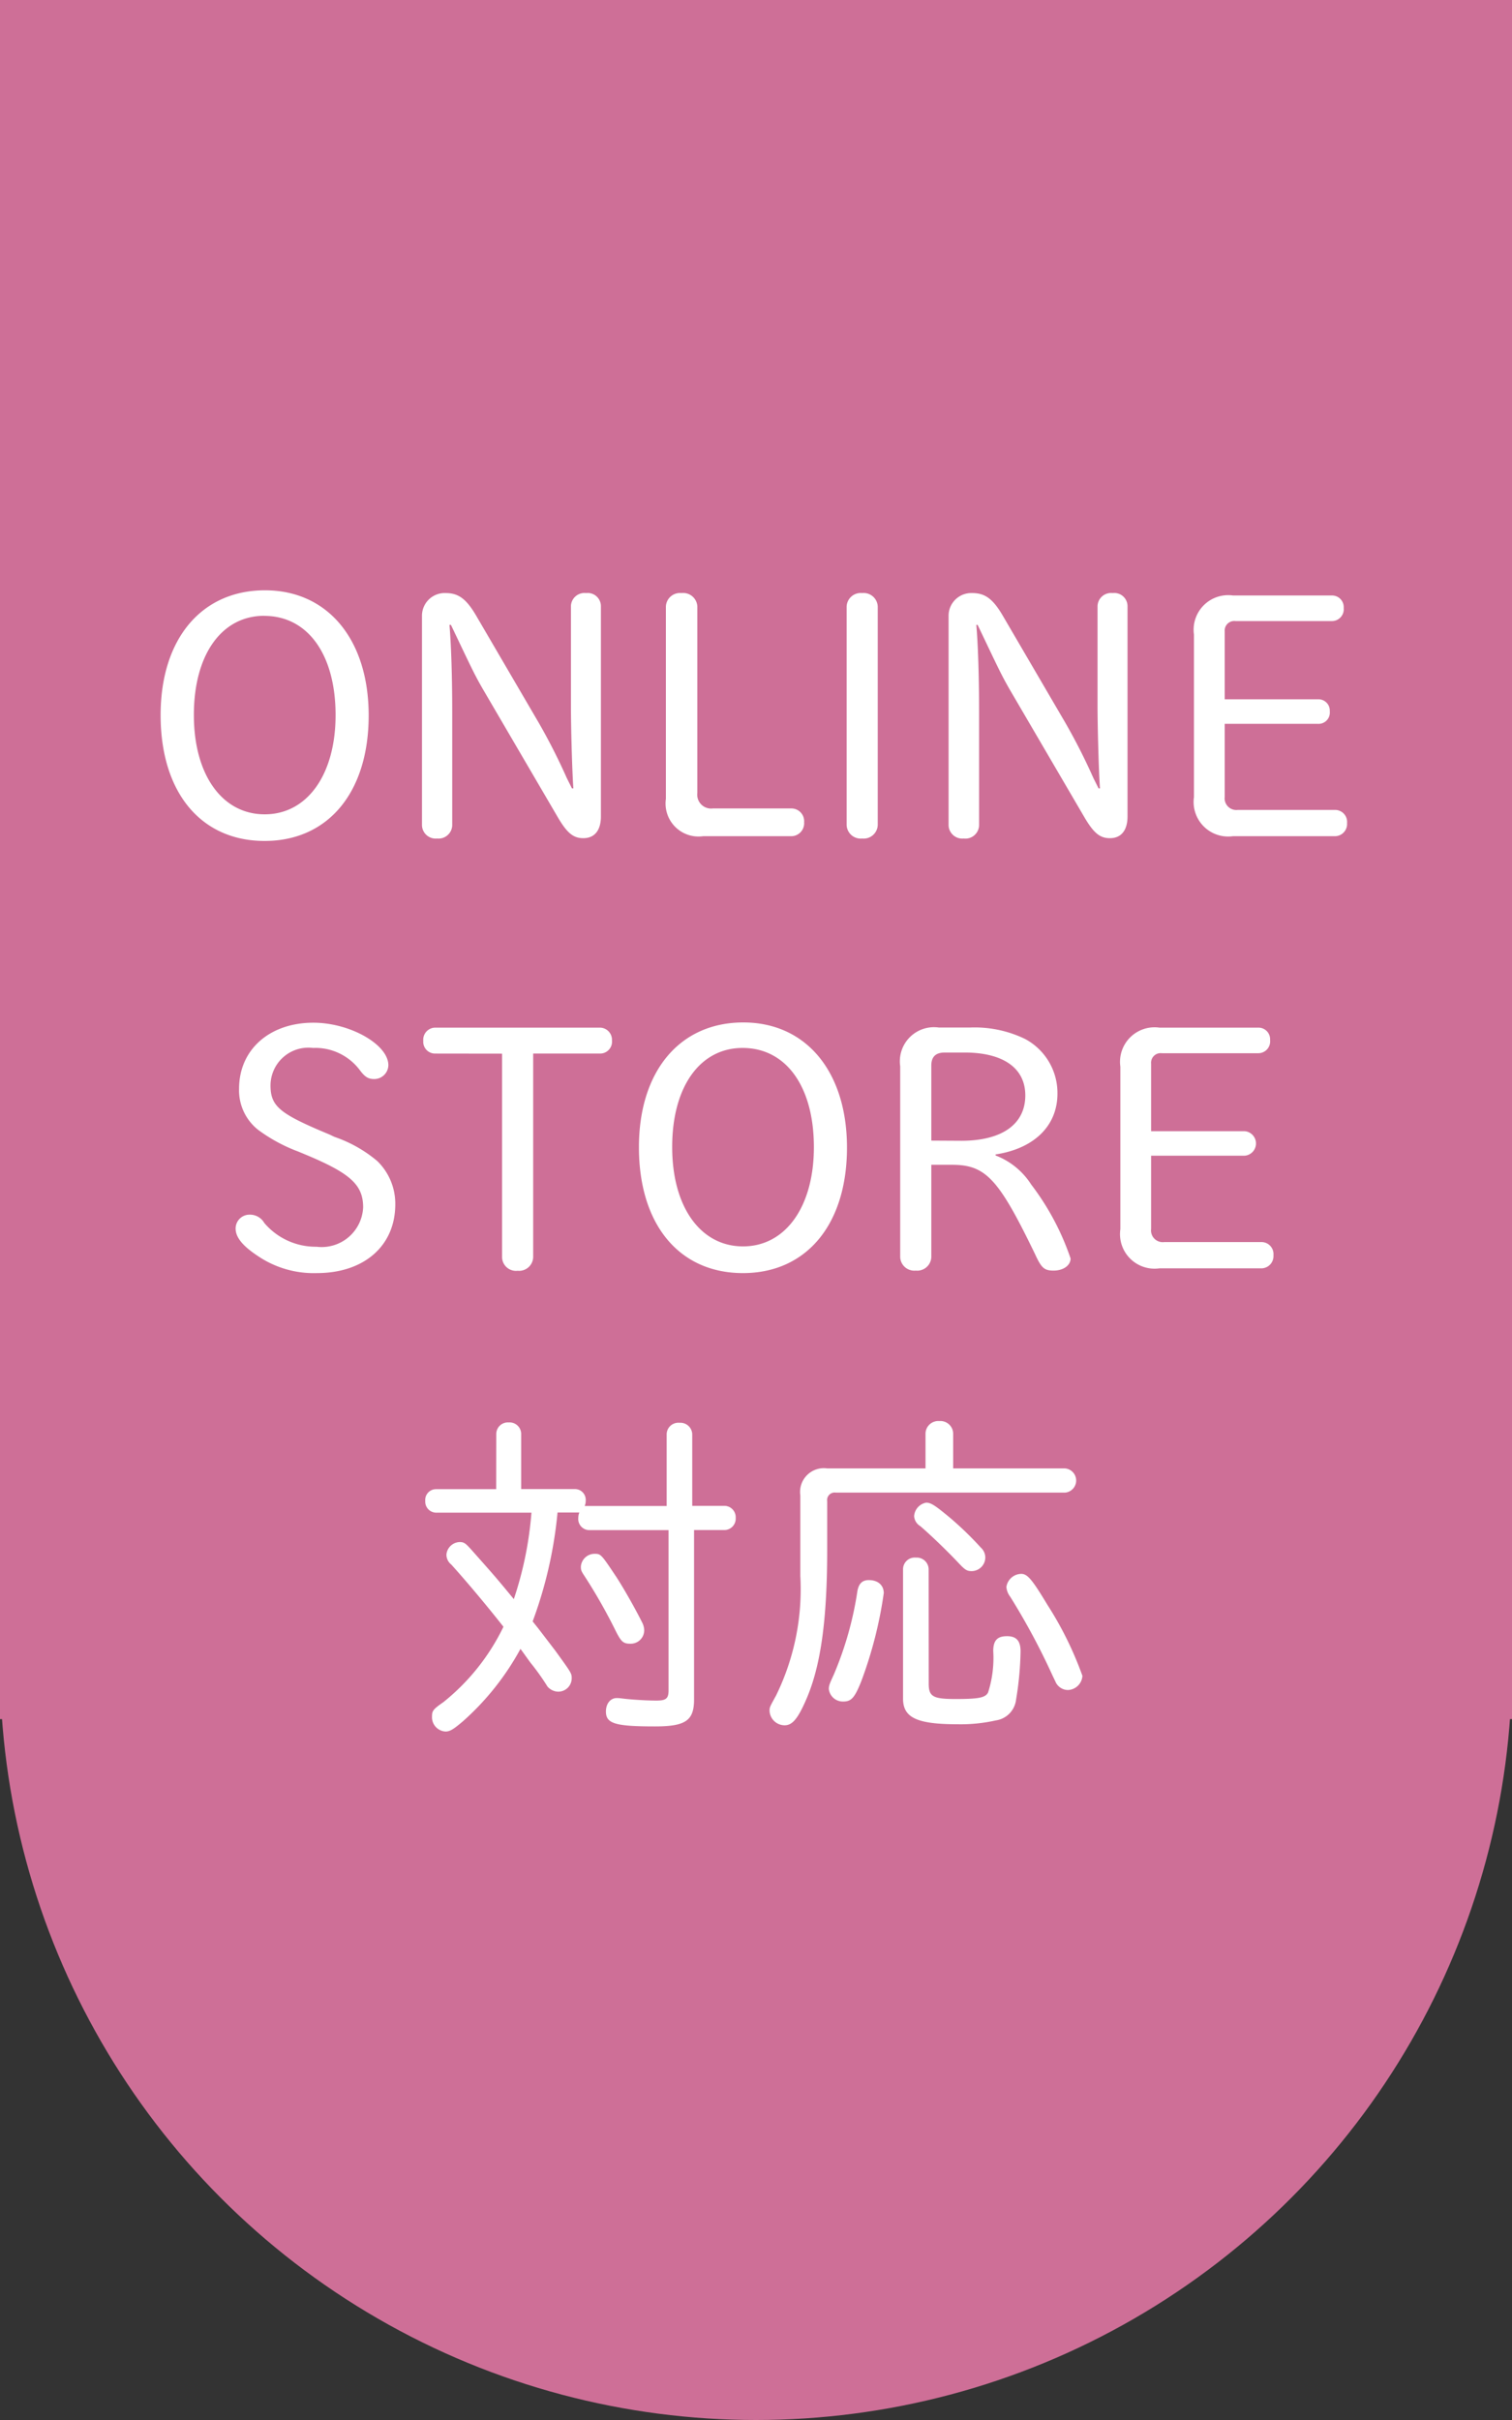 <svg id="ribbon" xmlns="http://www.w3.org/2000/svg" width="70" height="112" viewBox="0 0 70 112">
  <rect x="0" y="0" width="70" height="112" fill="#333333" stroke="none"/>
  <g id="グループ_104" data-name="グループ 104" transform="translate(-270 -2272)" style="isolation: isolate">
    <circle id="base" cx="35" cy="35" r="35" transform="translate(270 2314)" fill="#ce6f97"/>
    <path id="長方形_4" data-name="長方形 4" d="M270,2272h70v79.563H270Z" fill="#ce6f97"/>
  </g>
  <path id="パス_2639" data-name="パス 2639" d="M-22.56-11.68c-2.944,0-4.832,2.256-4.832,5.776,0,3.568,1.856,5.824,4.816,5.824,2.944,0,4.816-2.256,4.816-5.808C-17.76-9.392-19.648-11.68-22.56-11.68Zm-.032,1.184c2.016,0,3.3,1.792,3.3,4.592,0,2.752-1.312,4.592-3.28,4.592s-3.28-1.824-3.28-4.592C-25.856-8.688-24.576-10.5-22.592-10.5Zm8.64.416.1.208C-12.96-8-12.848-7.76-12.48-7.12l3.472,5.936c.432.736.72.976,1.184.976.528,0,.816-.368.816-1.008v-9.728a.612.612,0,0,0-.688-.608.626.626,0,0,0-.7.608v4.608c0,.88.048,2.88.112,3.824h-.064l-.24-.48a27.783,27.783,0,0,0-1.3-2.56l-2.88-4.928c-.464-.8-.832-1.072-1.424-1.072a1.051,1.051,0,0,0-1.1,1.072V-.8a.635.635,0,0,0,.7.608.635.635,0,0,0,.7-.608V-6.048c0-1.632-.048-3.12-.128-4.032Zm11.408-.848a.657.657,0,0,0-.736-.624.652.652,0,0,0-.72.624v8.9A1.527,1.527,0,0,0-2.272-.3h4.1A.6.6,0,0,0,2.4-.944a.591.591,0,0,0-.576-.64H-1.824a.643.643,0,0,1-.72-.72Zm8.352,0a.652.652,0,0,0-.72-.624.652.652,0,0,0-.72.624V-.816a.652.652,0,0,0,.72.624.652.652,0,0,0,.72-.624Zm4.624.848.1.208C11.424-8,11.536-7.76,11.9-7.12l3.472,5.936c.432.736.72.976,1.184.976.528,0,.816-.368.816-1.008v-9.728a.612.612,0,0,0-.688-.608.626.626,0,0,0-.7.608v4.608c0,.88.048,2.88.112,3.824h-.064l-.24-.48a27.783,27.783,0,0,0-1.3-2.56l-2.88-4.928c-.464-.8-.832-1.072-1.424-1.072a1.051,1.051,0,0,0-1.1,1.072V-.8a.635.635,0,0,0,.7.608A.635.635,0,0,0,10.5-.8V-6.048c0-1.632-.048-3.12-.128-4.032ZM21.872-5.5h4.32a.522.522,0,0,0,.544-.576.525.525,0,0,0-.544-.56h-4.32V-9.776a.443.443,0,0,1,.5-.48h4.464a.548.548,0,0,0,.544-.608.538.538,0,0,0-.544-.576H22.256a1.6,1.6,0,0,0-1.808,1.808v7.52A1.6,1.6,0,0,0,22.256-.3h4.736a.566.566,0,0,0,.544-.608.557.557,0,0,0-.544-.608H22.48a.542.542,0,0,1-.608-.608ZM-20.064,13.3c-1.856-.8-2.24-1.152-2.24-2.064A1.753,1.753,0,0,1-20.336,9.5a2.572,2.572,0,0,1,2.176,1.04c.224.3.384.4.656.4a.656.656,0,0,0,.656-.64c0-.96-1.776-1.968-3.472-1.968-2.032,0-3.44,1.248-3.44,3.056a2.33,2.33,0,0,0,.88,1.9A7.57,7.57,0,0,0-21.008,14.3l.384.16c2.016.848,2.608,1.376,2.608,2.416a1.922,1.922,0,0,1-2.16,1.824,3.12,3.12,0,0,1-2.416-1.1.764.764,0,0,0-.688-.384.642.642,0,0,0-.64.64c0,.416.336.816,1.04,1.28a4.608,4.608,0,0,0,2.72.784c2.192,0,3.632-1.264,3.632-3.184a2.752,2.752,0,0,0-.832-2,6.166,6.166,0,0,0-1.984-1.12l-.208-.1Zm8.48-3.536v9.424a.643.643,0,0,0,.72.624.652.652,0,0,0,.72-.624V9.76h3.088a.551.551,0,0,0,.56-.608.564.564,0,0,0-.56-.592h-7.616a.56.56,0,0,0-.56.608.546.546,0,0,0,.56.592ZM-.416,8.32c-2.944,0-4.832,2.256-4.832,5.776,0,3.568,1.856,5.824,4.816,5.824,2.944,0,4.816-2.256,4.816-5.808C4.384,10.608,2.5,8.32-.416,8.32ZM-.448,9.5c2.016,0,3.3,1.792,3.3,4.592,0,2.752-1.312,4.592-3.28,4.592s-3.28-1.824-3.28-4.592C-3.712,11.312-2.432,9.5-.448,9.5Zm8.736,5.408h.96c1.568,0,2.16.656,3.84,4.128.3.656.432.768.864.768.448,0,.784-.24.784-.56a11.957,11.957,0,0,0-1.824-3.424,3.4,3.4,0,0,0-1.648-1.344v-.048c1.792-.272,2.864-1.328,2.864-2.816a2.834,2.834,0,0,0-1.5-2.528,5.344,5.344,0,0,0-2.56-.528H8.64a1.58,1.58,0,0,0-1.792,1.792v8.832a.652.652,0,0,0,.72.624.652.652,0,0,0,.72-.624Zm0-1.12V10.32c0-.416.208-.608.624-.608h.912c1.792,0,2.816.72,2.816,1.984,0,1.328-1.072,2.1-2.96,2.1Zm10.176.7h4.32a.569.569,0,0,0,0-1.136h-4.32V10.224a.443.443,0,0,1,.5-.48h4.464a.548.548,0,0,0,.544-.608.538.538,0,0,0-.544-.576H18.848a1.6,1.6,0,0,0-1.808,1.808v7.52A1.6,1.6,0,0,0,18.848,19.7h4.736a.566.566,0,0,0,.544-.608.557.557,0,0,0-.544-.608H19.072a.542.542,0,0,1-.608-.608ZM-11.856,29.92H-14.64a.5.5,0,0,0-.5.544.511.511,0,0,0,.5.544h4.416a16.574,16.574,0,0,1-.816,4C-11.872,34-11.872,34-13.008,32.72c-.272-.3-.336-.352-.544-.352a.637.637,0,0,0-.608.576.582.582,0,0,0,.224.464c.608.672,1.52,1.744,2.416,2.88A10.073,10.073,0,0,1-14.3,39.776c-.48.336-.528.4-.528.672a.661.661,0,0,0,.624.688c.208,0,.368-.1.816-.48a12.374,12.374,0,0,0,2.656-3.344c.144.192.288.4.464.64a10.688,10.688,0,0,1,.784,1.1.672.672,0,0,0,.5.24.622.622,0,0,0,.624-.608c0-.24,0-.24-.768-1.3l-.784-1.024-.256-.32a19.8,19.8,0,0,0,1.152-5.04h1.008a.725.725,0,0,0-.048.256.516.516,0,0,0,.5.56h3.68v7.408c0,.384-.112.48-.56.48-.5,0-1.216-.048-1.616-.1a1.809,1.809,0,0,0-.224-.016c-.288,0-.5.256-.5.624,0,.56.432.688,2.272.688,1.424,0,1.808-.272,1.808-1.248v-7.84H-1.28a.528.528,0,0,0,.512-.56.528.528,0,0,0-.512-.56h-1.5V27.376a.549.549,0,0,0-.592-.528.54.54,0,0,0-.592.528V30.7H-7.76a.585.585,0,0,0,.048-.24.5.5,0,0,0-.48-.544H-10.7V27.36a.535.535,0,0,0-.576-.528.535.535,0,0,0-.576.528Zm4.576,2.992a.638.638,0,0,0-.656.592c0,.16.016.208.176.448A25.084,25.084,0,0,1-6.3,36.528c.24.464.336.544.656.544a.622.622,0,0,0,.64-.64.834.834,0,0,0-.1-.352c-.32-.64-.8-1.488-1.168-2.064C-6.976,32.96-7.008,32.912-7.28,32.912Zm15.3-3.952H3.472a1.1,1.1,0,0,0-1.248,1.248v3.728A11.167,11.167,0,0,1,1.1,39.472c-.3.544-.3.544-.3.72a.7.7,0,0,0,.7.656c.352,0,.608-.3.992-1.184.672-1.536.976-3.664.976-6.96V30.48a.349.349,0,0,1,.4-.4H14.48a.562.562,0,0,0,0-1.12H9.3V27.344a.591.591,0,0,0-.64-.576.591.591,0,0,0-.64.576Zm.032,1.584a.683.683,0,0,0-.56.624.584.584,0,0,0,.288.464c.464.4,1.2,1.1,1.776,1.712.3.32.384.368.608.368a.635.635,0,0,0,.624-.624.623.623,0,0,0-.208-.464,15.328,15.328,0,0,0-1.44-1.392C8.464,30.672,8.272,30.544,8.048,30.544Zm.112,3.072a.549.549,0,0,0-.592-.528.54.54,0,0,0-.592.528v6c0,.88.64,1.184,2.528,1.184a7.369,7.369,0,0,0,1.76-.176,1.1,1.1,0,0,0,.944-.96,14.85,14.85,0,0,0,.208-2.24c0-.48-.192-.7-.624-.7-.448,0-.64.192-.64.688a5.26,5.26,0,0,1-.24,1.92c-.128.24-.432.3-1.5.3-1.056,0-1.248-.112-1.248-.72Zm-2.768.512c-.3,0-.464.16-.528.5a15.847,15.847,0,0,1-1.1,3.888c-.192.416-.224.5-.224.656a.653.653,0,0,0,.672.576c.368,0,.528-.176.832-.944a19.306,19.306,0,0,0,1.04-4.08C6.08,34.352,5.808,34.128,5.392,34.128Zm7.056-.288a.708.708,0,0,0-.688.608.847.847,0,0,0,.176.448,31.7,31.7,0,0,1,1.952,3.632c.16.336.16.336.176.368a.639.639,0,0,0,.544.32.7.7,0,0,0,.672-.656,16.127,16.127,0,0,0-1.616-3.28C12.944,34.08,12.736,33.84,12.448,33.84Z" transform="translate(34.828 39)" fill="#fff"/>
</svg>

